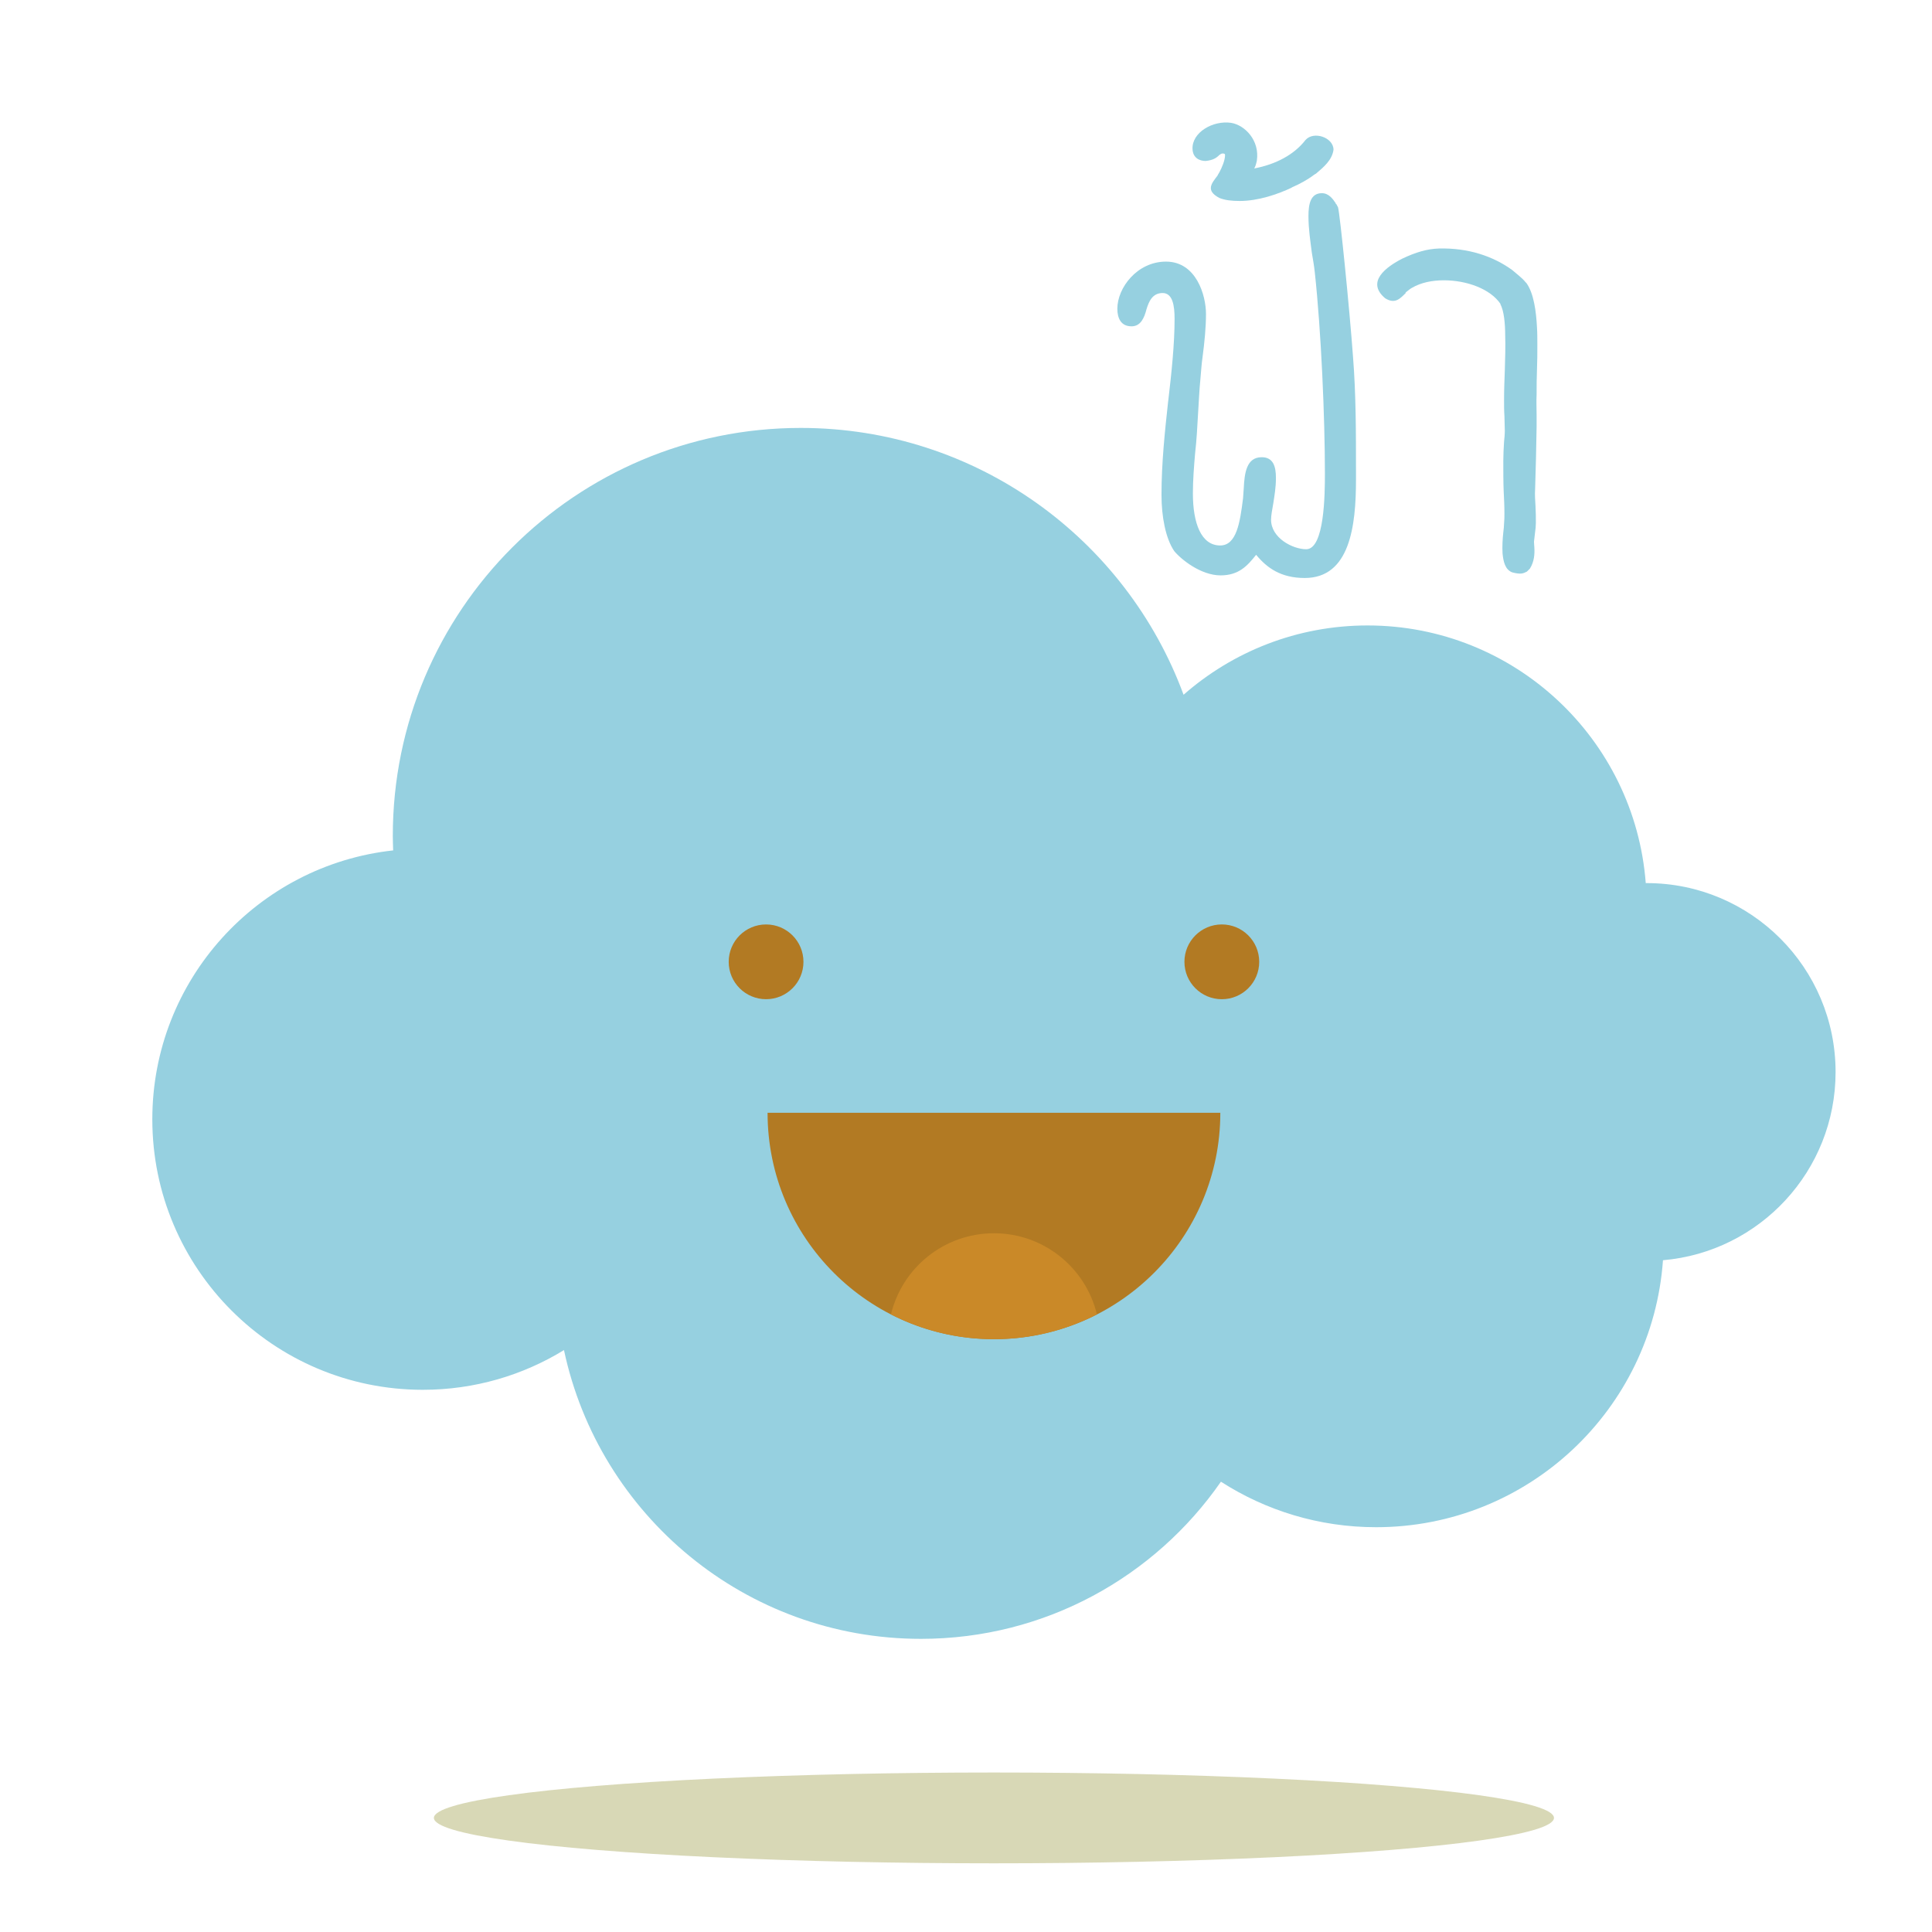 <?xml version="1.0" encoding="utf-8"?>
<!-- Generator: Adobe Illustrator 16.0.0, SVG Export Plug-In . SVG Version: 6.00 Build 0)  -->
<!DOCTYPE svg PUBLIC "-//W3C//DTD SVG 1.1//EN" "http://www.w3.org/Graphics/SVG/1.1/DTD/svg11.dtd">
<svg version="1.1" id="Layer_1" xmlns="http://www.w3.org/2000/svg" xmlns:xlink="http://www.w3.org/1999/xlink" x="0px" y="0px"
	 width="150px" height="150px" viewBox="0 0 150 150" enable-background="new 0 0 150 150" xml:space="preserve">
<g id="XMLID_107_">
	<g id="XMLID_108_">
		<ellipse id="XMLID_109_" fill="#D8D8B6" cx="77.169" cy="141.142" rx="43.481" ry="3.525"/>
	</g>
</g>
<g>
	<path fill="#96D0E0" d="M142.514,83.233c0-8.102-6.566-14.669-14.669-14.669c-0.022,0-0.047,0.001-0.069,0.002
		c-0.853-11.19-10.193-20.006-21.601-20.006c-5.473,0-10.469,2.034-14.283,5.38c-4.458-12.091-16.083-20.716-29.724-20.716
		c-17.491,0-31.671,14.18-31.671,31.672c0,0.378,0.016,0.753,0.028,1.129C20.01,67.173,11.826,76.08,11.826,86.9
		c0,11.6,9.404,21.004,21.003,21.004c4.017,0,7.769-1.129,10.958-3.084c2.722,12.809,14.095,22.42,27.715,22.42
		c9.652,0,18.173-4.831,23.29-12.201c3.476,2.233,7.61,3.533,12.048,3.533c11.797,0,21.449-9.144,22.273-20.728
		C136.622,97.199,142.514,90.907,142.514,83.233z"/>
</g>
<g>
</g>
<g>
	<path fill="#96D0E0" d="M103.885,16.099c0.145,0.464,0.9,7.956,1.161,11.586c0.232,2.875,0.232,5.953,0.232,8.769v0.813
		c0,3.542-0.465,7.608-3.979,7.608c-1.858,0-2.933-0.784-3.774-1.8c-0.668,0.842-1.336,1.597-2.759,1.597
		c-1.539,0-3.078-1.249-3.601-1.888c-0.668-0.987-0.987-2.671-0.987-4.355c0-2.497,0.262-4.937,0.522-7.317v0.029
		c0.262-2.236,0.494-4.442,0.494-6.388c0-1.016-0.146-2.003-0.93-2.003c-0.812,0-1.074,0.697-1.248,1.249
		c-0.175,0.697-0.465,1.336-1.162,1.336c-0.812,0-1.104-0.61-1.104-1.365c0-1.626,1.539-3.659,3.775-3.659
		c2.352,0,3.107,2.614,3.107,4.065c0,1.045-0.116,2.207-0.262,3.311c-0.087,0.581-0.116,1.161-0.174,1.771
		c-0.088,0.871-0.116,1.713-0.175,2.584c-0.058,1.016-0.116,2.149-0.232,3.136c-0.087,1.017-0.174,2.091-0.174,3.136
		c0,2.294,0.639,4.036,2.119,4.036c1.278,0,1.539-1.8,1.771-3.629v0.029c0.029-0.261,0.029-0.552,0.059-0.842
		c0.058-1.162,0.203-2.41,1.394-2.41c0.9,0,1.104,0.726,1.104,1.597c0,0.784-0.116,1.394-0.203,1.975
		c-0.087,0.494-0.175,0.958-0.175,1.278c0,1.423,1.685,2.294,2.729,2.294c1.423,0,1.452-4.297,1.452-5.866
		c0-4.384-0.29-11.063-0.784-15.622c-0.058-0.552-0.145-1.016-0.232-1.539c-0.116-0.929-0.261-1.829-0.261-2.846
		c0-0.958,0.174-1.771,1.045-1.771c0.522,0,0.843,0.436,1.074,0.784h-0.028l0.087,0.087L103.885,16.099z"/>
	<path fill="#96D0E0" d="M97.377,13.079c1.684-0.319,3.106-1.075,3.978-2.207c0.639-0.726,2.178-0.203,2.178,0.755
		c-0.116,0.813-0.755,1.336-1.364,1.858c0,0-0.116,0.058-0.146,0.087c-0.493,0.377-1.133,0.726-1.742,0.987h0.029
		c-1.104,0.522-2.613,1.045-4.065,1.045c-0.609,0-1.133-0.058-1.568-0.232c-1.104-0.581-0.609-1.132-0.145-1.742
		c0.028-0.087,0.087-0.146,0.145-0.262c0.203-0.377,0.436-0.929,0.436-1.335c0-0.087-0.058-0.116-0.203-0.116
		c-0.087,0-0.203,0.087-0.319,0.174l0.059-0.029c-0.232,0.204-0.465,0.377-1.046,0.436c-0.436,0-0.987-0.203-1.017-0.929
		c-0.058-1.277,1.568-2.236,2.991-2.032c1.074,0.174,2.236,1.365,2.004,2.933C97.521,12.76,97.464,12.934,97.377,13.079z"/>
	<path fill="#96D0E0" d="M118.545,44.381c-0.29,0.145-0.465,0.232-1.133,0.058c-0.552-0.203-0.696-0.842-0.755-1.481
		c-0.029-0.522,0-1.104,0.059-1.626c0.028-0.232,0.058-0.494,0.058-0.668c0.029-0.291,0.029-0.552,0.029-0.813
		c0-0.581-0.029-1.132-0.059-1.742c-0.028-0.697-0.028-1.481-0.028-2.323c0-0.494,0.028-0.987,0.058-1.481
		c0.029-0.29,0.059-0.581,0.059-0.871c0-0.377-0.029-0.726-0.029-1.132c-0.029-0.349-0.029-0.871-0.029-1.22
		c0-0.784,0.029-1.597,0.059-2.352c0.028-0.871,0.058-1.916,0.028-2.729c0-0.813-0.087-1.887-0.377-2.381h0.029
		c-0.784-1.19-2.643-1.858-4.414-1.858c-0.9,0-1.771,0.174-2.469,0.581c-0.174,0.087-0.348,0.262-0.522,0.377h0.059
		c-0.436,0.436-0.843,0.929-1.626,0.436c-1.511-1.277,0.087-2.439,1.335-3.078c1.046-0.494,1.917-0.755,2.846-0.784
		c2.294-0.058,4.211,0.61,5.663,1.655c0.145,0.116,0.319,0.261,0.522,0.436c0.232,0.203,0.377,0.319,0.58,0.581l-0.028-0.058
		c0.639,0.813,0.812,2.352,0.871,3.514c0.028,0.377,0.028,0.958,0.028,1.336c0,0.639,0,1.277-0.028,1.917
		c-0.029,0.667-0.029,1.307-0.029,1.945c-0.029,0.552,0,1.074,0,1.626v0.871c-0.029,1.742-0.058,3.049-0.116,4.85
		c-0.029,0.436,0,0.871,0.029,1.307c0.029,0.464,0.029,0.9,0.029,1.335c0,0.232-0.029,0.494-0.059,0.697
		c-0.029,0.291-0.087,0.755-0.087,0.755c0,0.174,0.029,0.319,0.029,0.464c0.028,0.465,0,1.074-0.349,1.626L118.545,44.381z"/>
</g>
<g id="XMLID_967_">
	<g id="XMLID_974_">
		<circle id="XMLID_975_" fill="#B27A23" cx="59.478" cy="74.676" r="2.902"/>
	</g>
	<g id="XMLID_972_">
		<circle id="XMLID_973_" fill="#B27A23" cx="94.862" cy="74.676" r="2.903"/>
	</g>
	<g id="XMLID_970_">
		<path id="XMLID_971_" fill="#B27A23" d="M77.17,103.974c9.707,0,17.575-7.868,17.575-17.576H59.594
			C59.594,96.105,67.463,103.974,77.17,103.974z"/>
	</g>
	<g id="XMLID_968_">
		<path id="XMLID_969_" fill="#CA8928" d="M77.17,95.75c-3.878,0-7.128,2.686-7.995,6.299c2.399,1.228,5.115,1.925,7.995,1.925
			s5.595-0.697,7.994-1.925C84.298,98.436,81.048,95.75,77.17,95.75z"/>
	</g>
</g>
<g>
</g>
<g>
</g>
<g>
</g>
<g>
</g>
<g>
</g>
<g>
</g>
</svg>
